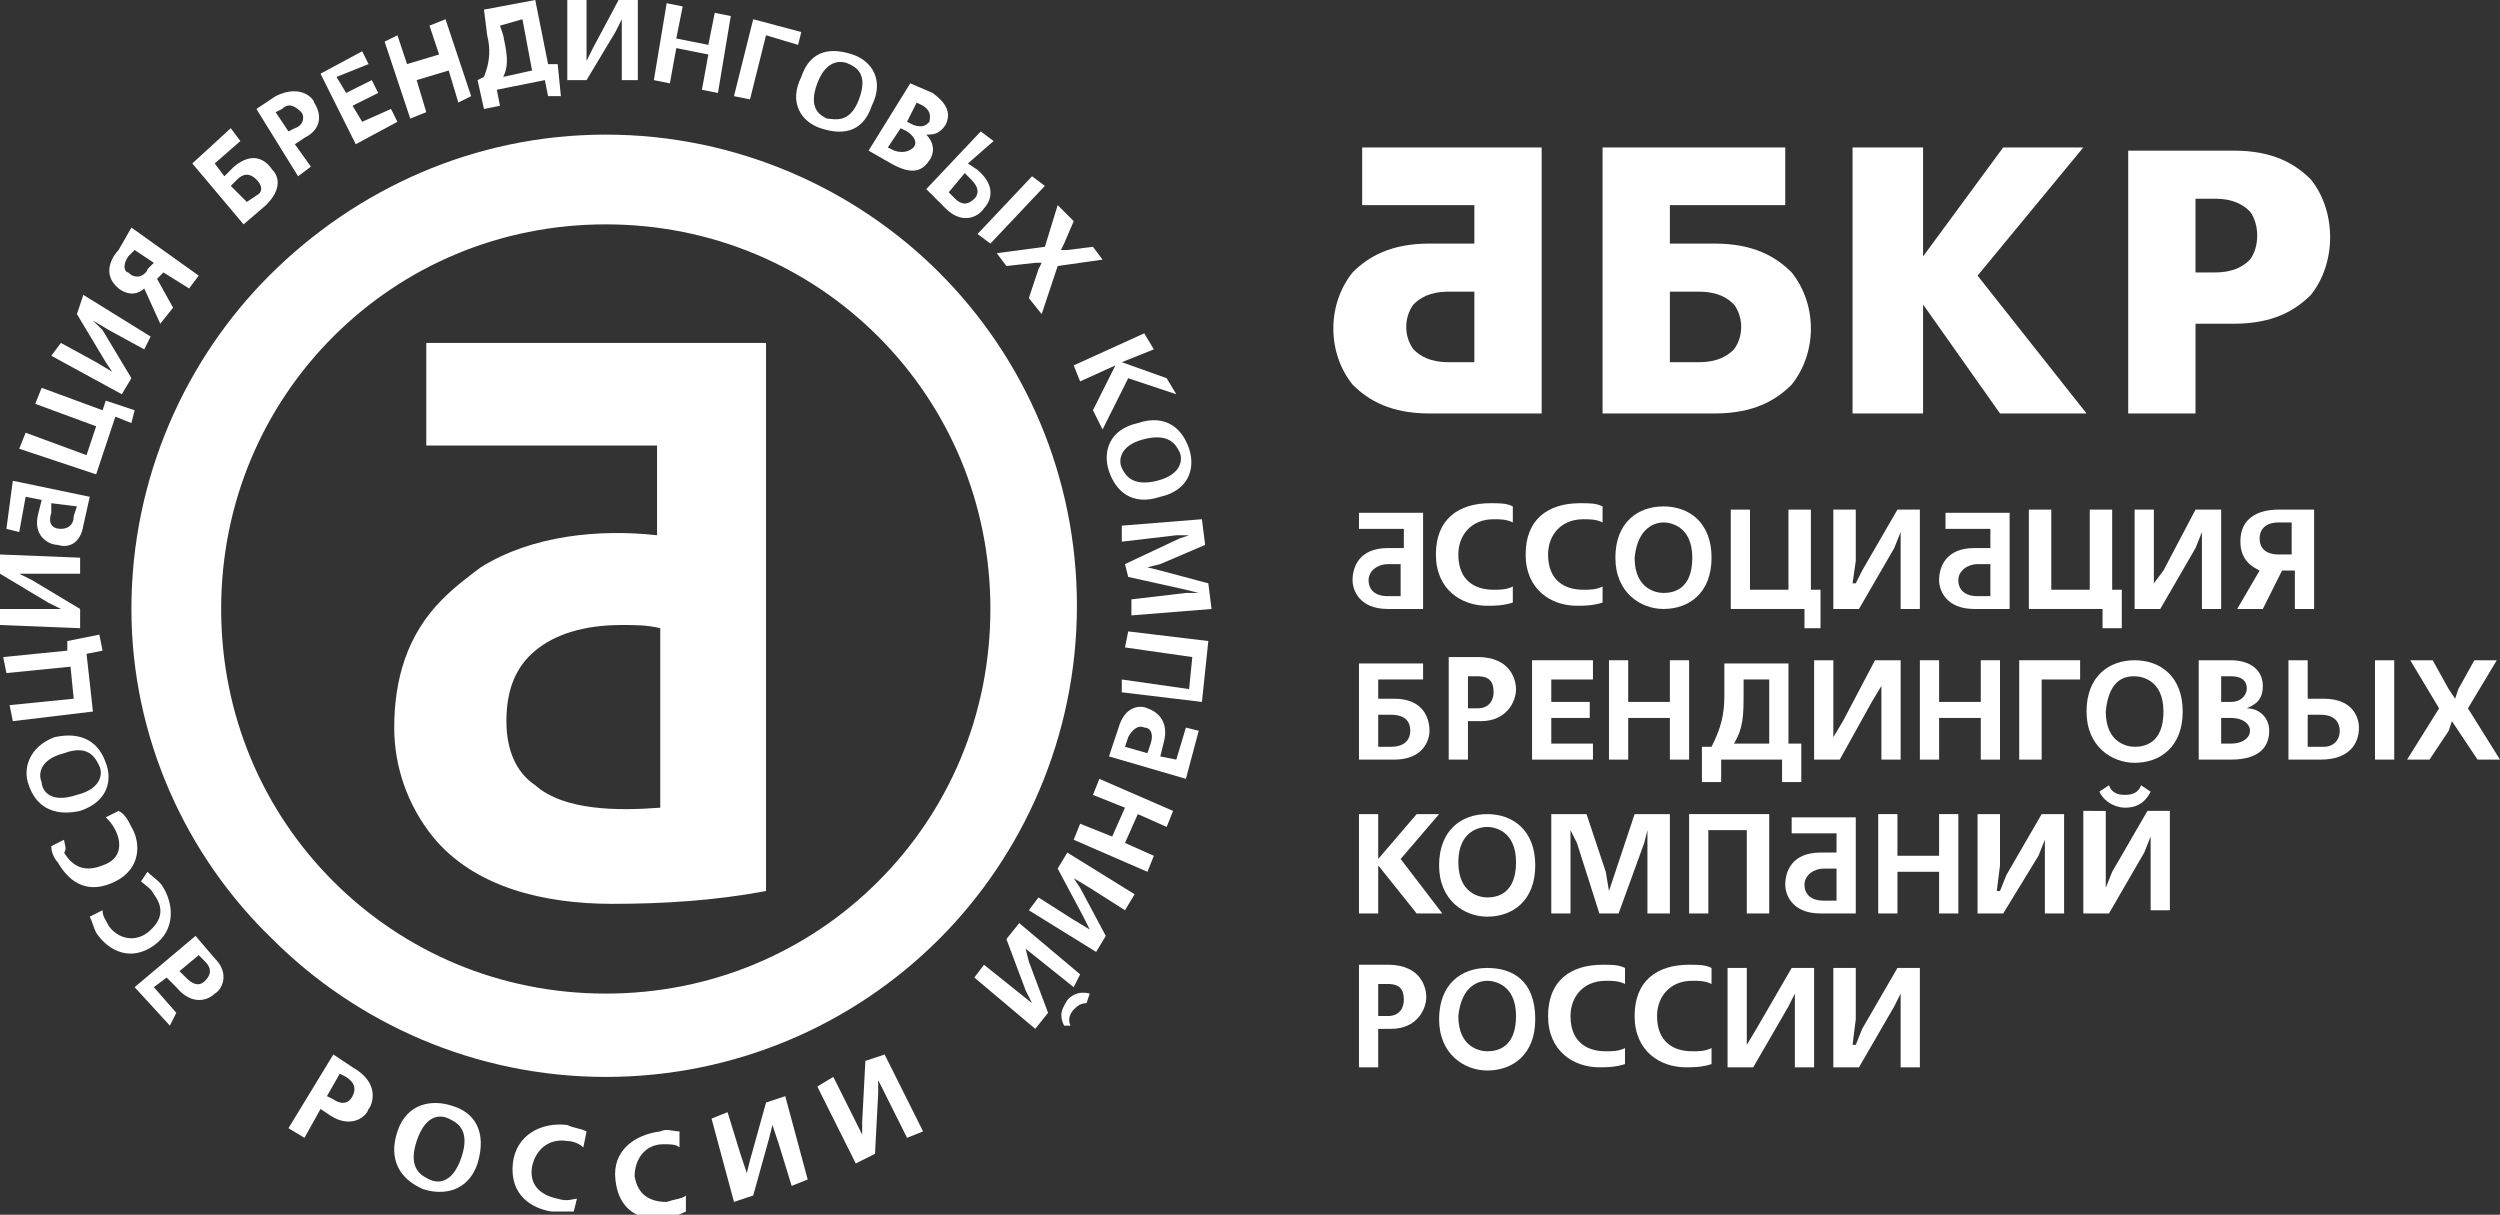 <?xml version="1.0" encoding="utf-8"?>
<!-- Generator: Adobe Illustrator 19.0.0, SVG Export Plug-In . SVG Version: 6.00 Build 0)  -->
<svg version="1.1" id="Layer_1" xmlns="http://www.w3.org/2000/svg" xmlns:xlink="http://www.w3.org/1999/xlink" x="0px" y="0px"
	 viewBox="0 0 78 37.9" style="enable-background:new 0 0 78 37.9;" xml:space="preserve">
<rect x="0" y="0" width="78" height="37.9" fill="#333333" stroke="none"/>
<style type="text/css">
	.st0{fill:#FFFFFF;}
</style>
<g>
	<g>
		<path class="st0" d="M18.9,4.2L18.9,4.2L18.9,4.2c4.1,0,7.8,1.7,10.4,4.3l0,0c2.7,2.7,4.3,6.4,4.3,10.4h0v0v0h0
			c0,4.1-1.7,7.8-4.3,10.4c-2.7,2.7-6.4,4.3-10.4,4.3v0h0h0v0c-4.1,0-7.8-1.7-10.4-4.3C5.8,26.7,4.1,23,4.1,19h0v0v0h0
			c0-4.1,1.7-7.8,4.3-10.4C11.1,5.9,14.8,4.2,18.9,4.2L18.9,4.2L18.9,4.2L18.9,4.2z M23.9,10.6c0,5.9,0,11.3,0,17.2
			c-1.6,0.3-3.2,0.4-4.8,0.4c-2.1,0-4.3-0.5-5.6-2.1c-0.8-1-1.2-2.2-1.2-3.4h0v0c0-1.5,0.4-2.9,1.5-4l0,0c0.4-0.4,0.8-0.7,1.2-1
			c1.6-1,3.7-1.2,5.5-1v-2.8h-7.2l0-3.2h9.8l0,0H23.9L23.9,10.6z M20.6,25.2v-5.6c-0.4-0.1-0.8-0.1-1.2-0.1h0v0
			c-1.2,0-2.1,0.3-2.7,0.8c-0.6,0.5-0.9,1.2-0.9,2.2h0v0v0h0c0,0.9,0.3,1.6,0.9,2v0C17.6,25.3,19.3,25.3,20.6,25.2L20.6,25.2z
			 M18.9,7L18.9,7L18.9,7L18.9,7L18.9,7c-3.3,0-6.3,1.3-8.5,3.5c-2.2,2.2-3.5,5.2-3.5,8.5h0v0v0h0c0,3.3,1.3,6.3,3.5,8.5
			c2.2,2.2,5.2,3.5,8.5,3.5v0h0h0v0c3.3,0,6.3-1.3,8.5-3.5c2.2-2.2,3.5-5.2,3.5-8.5h0v0v0h0c0-3.3-1.3-6.3-3.5-8.5v0
			C25.2,8.3,22.2,7,18.9,7L18.9,7z"/>
		<g>
			<path class="st0" d="M4.2,30.8l1.9-1.6l0.6,0.7c0.5,0.5,0.2,1,0,1.1c-0.2,0.2-0.7,0.4-1.2-0.2l-0.3-0.3l-0.4,0.3l0.7,0.8L5.3,32
				L4.2,30.8L4.2,30.8z M5.6,30.3l0.2,0.2c0.2,0.2,0.4,0.3,0.6,0.1c0.2-0.2,0.2-0.4,0-0.6l-0.2-0.2L5.6,30.3L5.6,30.3z"/>
			<path class="st0" d="M10.4,32.9L9,35.2l0.5,0.3l0.5-0.9l0.3,0.2c0.6,0.4,1.1,0.1,1.2-0.2c0.1-0.1,0.4-0.8-0.5-1.3L10.4,32.9
				L10.4,32.9z M10.2,34.2l0.4-0.7l0.2,0.1c0.3,0.2,0.3,0.4,0.2,0.6c-0.1,0.2-0.3,0.3-0.6,0.1L10.2,34.2L10.2,34.2z M14.1,34.5
				c-0.6-0.2-1.4-0.1-1.7,0.8c-0.3,0.9,0.1,1.5,0.8,1.8c0.6,0.2,1.4,0.1,1.7-0.8C15.2,35.3,14.8,34.7,14.1,34.5L14.1,34.5z M14,34.9
				c0.2,0.1,0.7,0.3,0.4,1.2c-0.3,0.9-0.8,0.8-1,0.7c-0.2-0.1-0.7-0.3-0.4-1.2C13.3,34.7,13.8,34.8,14,34.9L14,34.9z M18,37.4
				c-0.1,0-0.3,0.1-0.6,0c-0.5-0.1-0.9-0.4-0.8-1c0.1-0.5,0.5-0.9,1.1-0.8c0.2,0,0.4,0.1,0.5,0.2l0.1-0.5c-0.2-0.1-0.4-0.1-0.6-0.2
				c-0.8-0.1-1.6,0.3-1.7,1.2c-0.1,1,0.6,1.4,1.2,1.5c0.2,0,0.5,0,0.7,0L18,37.4L18,37.4z M21.4,37.3c-0.1,0.1-0.3,0.1-0.6,0.2
				c-0.5,0-0.9-0.2-1-0.8c0-0.5,0.3-1,0.9-1c0.2,0,0.4,0,0.5,0.1l0-0.5c-0.2,0-0.4-0.1-0.6,0c-0.8,0.1-1.5,0.6-1.4,1.5
				c0.1,1,0.8,1.3,1.5,1.2c0.2,0,0.5-0.1,0.7-0.2L21.4,37.3L21.4,37.3z M22.2,34.9l0.7,2.6l0.6-0.2l0.5-1.8l0.1-0.4l0,0l0.2,0.6
				l0.4,1.3l0.5-0.2l-0.7-2.6l-0.6,0.2l-0.5,1.8l-0.1,0.4l0,0l-0.2-0.6l-0.4-1.3L22.2,34.9L22.2,34.9z M25.5,33.9l1.2,2.4l0.6-0.3
				l0.1-1.9l0-0.4l0,0l0.3,0.6l0.6,1.2l0.5-0.2l-1.2-2.4L27,33.1L26.9,35l0,0.4l0,0l-0.3-0.6L26,33.6L25.5,33.9L25.5,33.9z"/>
			<path class="st0" d="M4.4,27.5c0.1,0.1,0.3,0.2,0.4,0.4c0.3,0.4,0.3,0.8-0.2,1.2c-0.4,0.3-0.9,0.2-1.2-0.2
				c-0.1-0.2-0.2-0.3-0.2-0.5l-0.4,0.2c0.1,0.2,0.1,0.3,0.2,0.5c0.4,0.6,1.1,0.9,1.8,0.4c0.7-0.5,0.6-1.3,0.3-1.8
				c-0.1-0.2-0.3-0.3-0.5-0.5L4.4,27.5L4.4,27.5z M3.3,25.5c0.1,0.1,0.2,0.2,0.3,0.4c0.2,0.4,0.2,0.9-0.4,1.1
				c-0.5,0.2-0.9,0.1-1.2-0.4C2.1,26.5,2,26.3,2,26.2l-0.4,0.2c0,0.2,0.1,0.4,0.2,0.5c0.4,0.7,1,1,1.8,0.6c0.8-0.4,0.8-1.2,0.5-1.7
				c-0.1-0.2-0.2-0.4-0.4-0.5L3.3,25.5L3.3,25.5z M0.9,24.5c0.2,0.6,0.7,1,1.6,0.8c0.9-0.3,1-1,0.8-1.5c-0.2-0.6-0.7-1-1.6-0.8
				C0.9,23.3,0.7,24,0.9,24.5L0.9,24.5z M1.3,24.4c-0.1-0.2-0.1-0.7,0.7-0.9c0.8-0.3,1,0.2,1.1,0.4c0.1,0.2,0.1,0.7-0.7,0.9
				C1.5,25.1,1.3,24.6,1.3,24.4L1.3,24.4z M0.4,22.5l2.5-0.3l-0.2-1.8l0.5-0.1l-0.1-0.5L2.1,20l0,0.3l-2,0.2L0.2,21l2-0.2l0.1,1
				l-2,0.2L0.4,22.5L0.4,22.5z M0,19.5l2.5,0.1l0-0.6L1,18.1l-0.4-0.2l0,0l0.6,0l1.3,0l0-0.5l-2.5-0.1l0,0.6l1.5,0.9l0.4,0.2v0
				l-0.6,0L0,19L0,19.5L0,19.5z M0.6,14L3,14.8L3.6,13l0.5,0.2l0.1-0.4l-0.9-0.3l-0.1,0.3l-1.9-0.7l-0.2,0.5l1.9,0.7l-0.3,0.9
				l-1.9-0.7L0.6,14L0.6,14z M1.6,11.1l2.2,1.2l0.3-0.5l-0.9-1.5L2.9,10l0,0l0.5,0.3l1.1,0.6l0.2-0.4L2.6,9.2L2.4,9.8l0.9,1.5
				l0.2,0.3l0,0L3,11.3l-1.1-0.6L1.6,11.1L1.6,11.1z M4.1,7.1L3.7,7.8C3.6,7.9,3.1,8.5,3.7,9c0.4,0.3,0.7,0.1,0.8,0L5,10.1l0.4-0.5
				L4.9,8.7l0.2-0.2L5.9,9l0.3-0.4L4.1,7.1L4.1,7.1z M4.8,8.2L4.6,8.4c0,0.1-0.3,0.4-0.6,0.1C3.9,8.5,3.8,8.3,4,8l0.2-0.2L4.8,8.2
				L4.8,8.2z M6,5.1L7.6,7l0.7-0.6c0.5-0.5,0.4-0.9,0.2-1.1C8.3,5,7.9,4.7,7.3,5.2L7,5.5L6.7,5.1l0.8-0.7L7.2,4L6,5.1L6,5.1z
				 M7.2,5.8l0.2-0.2c0.2-0.2,0.4-0.2,0.6,0C8.2,5.8,8.2,6,8,6.1L7.7,6.3L7.2,5.8L7.2,5.8z M8,3.4l1.3,2.1l0.4-0.3L9.2,4.5l0.3-0.2
				C10.1,4,10,3.5,9.8,3.2C9.8,3.1,9.4,2.6,8.6,3L8,3.4L8,3.4z M9,4.1L8.6,3.5l0.2-0.1c0.2-0.2,0.4-0.1,0.6,0.1
				C9.5,3.6,9.5,3.9,9.2,4L9,4.1L9,4.1z M10,2.3l1.1,2.2l1.3-0.7l-0.2-0.4l-0.9,0.4L11,3.3l0.8-0.4l-0.2-0.4l-0.8,0.4l-0.3-0.5
				L11.5,2l-0.2-0.4L10,2.3L10,2.3z M12,1.3l0.8,2.4l0.5-0.2l-0.3-1l1-0.3l0.3,1L14.7,3l-0.8-2.4l-0.5,0.2l0.3,0.9l-1,0.3l-0.3-0.9
				L12,1.3L12,1.3z M14.9,2.5l0.2,0.9l0.5-0.1l-0.1-0.5L17,2.5l0.1,0.5L17.5,3L17.4,2l-0.3,0l-0.4-2l-1.6,0.3l0.1,0.8
				c0.1,0.4,0.1,0.8-0.1,1.3L14.9,2.5L14.9,2.5z M16.3,0.6l0.3,1.6l-0.9,0.2c0.2-0.4,0.1-0.8,0-1.3l-0.1-0.3L16.3,0.6L16.3,0.6z
				 M17.7,0l0,2.5l0.6,0L19.2,1l0.2-0.4l0,0v0.6l0,1.3l0.5,0l0-2.5l-0.6,0l-0.8,1.5l-0.2,0.4h0V1.3l0-1.3L17.7,0L17.7,0z M20.8,0.1
				l-0.4,2.4l0.5,0.1l0.2-1.1l1,0.2l-0.2,1.1l0.5,0.1l0.4-2.4l-0.5-0.1l-0.2,1l-1-0.2l0.2-1L20.8,0.1L20.8,0.1z M23.5,0.6L22.9,3
				l0.5,0.1l0.5-2l1,0.3L25,1L23.5,0.6L23.5,0.6z M26.6,1.7c-0.6-0.2-1.3-0.2-1.6,0.7c-0.4,0.8,0,1.4,0.6,1.6
				c0.6,0.2,1.3,0.2,1.6-0.7C27.6,2.5,27.2,1.9,26.6,1.7L26.6,1.7z M26.5,2c0.2,0.1,0.6,0.3,0.3,1.1c-0.3,0.8-0.8,0.6-1,0.6
				c-0.2-0.1-0.6-0.3-0.3-1.1C25.8,1.8,26.3,1.9,26.5,2L26.5,2z M28.4,2.6l-1.3,2.1l0.7,0.4c0.7,0.4,1,0.2,1.2-0.1
				c0.2-0.3,0.1-0.6-0.1-0.8l0,0c0.2,0,0.4,0,0.6-0.3c0.2-0.4,0-0.7-0.4-1L28.4,2.6L28.4,2.6z M28.6,3.2l0.2,0.1
				C29.1,3.5,29,3.7,29,3.8c-0.1,0.1-0.2,0.2-0.5,0.1l-0.2-0.1L28.6,3.2L28.6,3.2z M28.1,4l0.2,0.1c0.3,0.2,0.3,0.4,0.2,0.5
				c-0.1,0.1-0.3,0.2-0.6,0.1l-0.2-0.1L28.1,4L28.1,4z M31,4.4l-0.4-0.3l-1.7,1.8l0.6,0.6c0.5,0.5,1,0.3,1.2,0
				c0.1-0.1,0.5-0.6-0.2-1.2l-0.3-0.2L31,4.4L31,4.4z M30.1,5.4l0.2,0.2c0.3,0.3,0.2,0.5,0.1,0.6c-0.2,0.2-0.4,0.2-0.6,0l-0.2-0.2
				L30.1,5.4L30.1,5.4z M32.2,5.5l-1.7,1.8l0.4,0.3l1.7-1.8L32.2,5.5L32.2,5.5z M33,6.4l-0.4,1.3l-1.5,0.2l0.3,0.4l0.9-0.1l0.2,0
				l0,0l-0.1,0.2l-0.3,0.9l0.4,0.5L33,8.3l1.4-0.2l-0.3-0.4l-0.8,0.1l-0.2,0l0,0l0.1-0.2l0.3-0.7L33,6.4L33,6.4z M35.7,10.4l-2.2,1
				l0.2,0.5l1.1-0.5l0,0l-0.7,1.4l0.3,0.6l0.8-1.6l1.5,0.5l-0.3-0.5L35,11.3l0,0l1-0.4L35.7,10.4L35.7,10.4z M37.1,14
				c-0.2-0.6-0.7-1.1-1.6-0.8c-0.9,0.2-1.1,0.9-0.9,1.5c0.2,0.6,0.7,1.1,1.6,0.8C37.1,15.3,37.3,14.6,37.1,14L37.1,14z M36.8,14.1
				c0.1,0.2,0.1,0.7-0.7,0.9c-0.8,0.2-1-0.2-1.1-0.4c-0.1-0.2-0.1-0.7,0.7-0.9C36.5,13.5,36.7,13.9,36.8,14.1L36.8,14.1z M35.2,18
				l1.8,0.4l0.4,0.1l0,0l-0.4,0l-1.7,0.2l0,0.5l2.5-0.2l-0.1-0.8l-1.5-0.4l-0.4-0.1l0,0l0.4-0.1l1.4-0.6l-0.1-0.8l-2.5,0.2l0,0.5
				l1.7-0.2l0.4,0v0l-0.3,0.1l-1.7,0.8L35.2,18L35.2,18z M37.7,20l-2.5-0.3l-0.1,0.5l2.1,0.3l-0.1,1l-2.1-0.3L35,21.6l2.5,0.3
				L37.7,20L37.7,20z M36.6,25.3l-2.3-1l-0.2,0.5l1,0.4l-0.4,0.9l-1-0.4l-0.2,0.5l2.3,1l0.2-0.5l-0.9-0.4l0.4-0.9l0.9,0.4L36.6,25.3
				L36.6,25.3z M35.4,27.9l-2.1-1.3L33,27.1l0.8,1.5L34,29l0,0l-0.5-0.3L32.4,28l-0.3,0.4l2.1,1.3l0.3-0.5l-0.8-1.5l-0.2-0.3l0,0
				l0.5,0.3l1.1,0.7L35.4,27.9L35.4,27.9z M33.7,30.4l-1.9-1.6l-0.4,0.5l0.6,1.6l0.2,0.4l0,0l-0.5-0.4l-1-0.8l-0.3,0.4l1.9,1.6
				l0.4-0.5l-0.6-1.6L32,29.6l0,0l0.5,0.4l1,0.8L33.7,30.4L33.7,30.4z M33.4,32c-0.1-0.2,0-0.4,0.1-0.5c0.1-0.1,0.2-0.2,0.4-0.2
				l0.1-0.3c-0.4-0.1-0.6,0.1-0.7,0.2c-0.1,0.2-0.3,0.4-0.1,0.8L33.4,32L33.4,32z"/>
			<path class="st0" d="M0.4,15l2.4,0.5l-0.2,0.9C2.5,17,2.1,17.1,1.8,17C1.5,17,1,16.7,1.2,16l0.1-0.4l-0.5-0.1l-0.2,1.1l-0.4-0.1
				L0.4,15L0.4,15z M1.6,15.7L1.6,16c-0.1,0.3,0,0.5,0.3,0.5c0.2,0,0.4-0.1,0.4-0.4l0.1-0.3L1.6,15.7L1.6,15.7z"/>
			<path class="st0" d="M37,24.3l-2.4-0.7l0.3-0.9c0.2-0.7,0.7-0.7,0.9-0.6c0.3,0.1,0.7,0.4,0.5,1.1l-0.1,0.4l0.5,0.1l0.3-1l0.4,0.1
				L37,24.3L37,24.3z M35.8,23.5l0.1-0.3c0.1-0.3,0-0.5-0.2-0.5c-0.2-0.1-0.4,0.1-0.5,0.3l-0.1,0.3L35.8,23.5L35.8,23.5z"/>
		</g>
	</g>
	<g>
		<g>
			<polygon class="st0" points="57.8,12.9 60,12.9 60,9.5 62.4,12.9 65.1,12.9 61.7,8.6 65,4.6 62.5,4.6 60,8 60,4.6 57.8,4.6 
				57.8,12.9 			"/>
			<path class="st0" d="M66.4,12.9h2.1v-2.8h1.2l0,0v0c1.2,0,1.9-0.4,2.4-0.9c0.8-1,0.8-2.6,0-3.6c-0.5-0.5-1.2-0.9-2.4-0.9l0,0l0,0
				l0,0h-3.3V12.9L66.4,12.9z M69.1,6.2c0.6,0,0.9,0.2,1.1,0.4c0.3,0.4,0.3,1.1,0,1.5c-0.2,0.2-0.5,0.4-1.1,0.4h-0.6
				c0-0.8,0-1.5,0-2.3H69.1L69.1,6.2z"/>
			<path class="st0" d="M50,4.6c1.9,0,3.8,0,5.7,0v1.8h-3.6v1.2h1.4h0l0,0c1.2,0,1.9,0.4,2.4,0.9c0.8,1,0.8,2.5,0,3.5
				c-0.5,0.5-1.2,0.9-2.4,0.9l0,0h0l0,0H50V4.6L50,4.6z M53,11.3c0.6,0,0.9-0.2,1.1-0.4c0.3-0.4,0.3-1,0-1.4
				c-0.2-0.2-0.5-0.4-1.1-0.4h-0.9c0,0.8,0,1.5,0,2.2H53L53,11.3z"/>
			<path class="st0" d="M48.2,4.6c-1.9,0-3.8,0-5.7,0v1.8H46v1.2h-1.4h0l0,0c-1.2,0-1.9,0.4-2.4,0.9c-0.8,1-0.8,2.5,0,3.5
				c0.5,0.5,1.2,0.9,2.4,0.9l0,0h0l0,0h3.5V4.6L48.2,4.6z M45.2,11.3c-0.6,0-0.9-0.2-1.1-0.4c-0.3-0.4-0.3-1,0-1.4
				c0.2-0.2,0.5-0.4,1.1-0.4H46c0,0.8,0,1.5,0,2.2H45.2L45.2,11.3z"/>
		</g>
		<g>
			<g>
				<path class="st0" d="M44.4,15.9V19h-1.1c-0.9,0-1.1-0.6-1.1-0.9c0-0.4,0.2-1,1.1-1h0.5v-0.6h-1.4v-0.5H44.4L44.4,15.9z
					 M43.7,17.6h-0.4c-0.3,0-0.6,0.2-0.6,0.5c0,0.3,0.2,0.5,0.6,0.5h0.4V17.6L43.7,17.6z"/>
				<path class="st0" d="M47.2,18.3c-0.2,0.1-0.4,0.1-0.6,0.1c-0.6,0-1.1-0.3-1.1-1.1c0-0.6,0.4-1.1,1.1-1.1c0.2,0,0.4,0,0.6,0.1
					l0-0.5c-0.2-0.1-0.4-0.1-0.7-0.1c-1,0-1.7,0.5-1.7,1.6c0,1.1,0.8,1.6,1.6,1.6c0.2,0,0.5,0,0.8-0.1L47.2,18.3L47.2,18.3z"/>
				<path class="st0" d="M50,18.3c-0.2,0.1-0.4,0.1-0.6,0.1c-0.6,0-1.1-0.3-1.1-1.1c0-0.6,0.4-1.1,1.1-1.1c0.2,0,0.4,0,0.6,0.1
					l0-0.5c-0.2-0.1-0.4-0.1-0.7-0.1c-1,0-1.7,0.5-1.7,1.6c0,1.1,0.8,1.6,1.6,1.6c0.2,0,0.5,0,0.8-0.1L50,18.3L50,18.3z"/>
				<path class="st0" d="M51.9,15.8c-0.8,0-1.5,0.5-1.5,1.6c0,1.1,0.8,1.6,1.5,1.6c0.8,0,1.5-0.5,1.5-1.6
					C53.4,16.3,52.7,15.8,51.9,15.8L51.9,15.8z M51.9,16.3c0.2,0,0.9,0.1,0.9,1.1c0,1-0.6,1.1-0.9,1.1c-0.2,0-0.9-0.1-0.9-1.1
					C51.1,16.4,51.7,16.3,51.9,16.3L51.9,16.3z"/>
				<polygon class="st0" points="54,15.9 54,19 56.3,19 56.3,19.6 56.8,19.6 56.8,18.4 56.5,18.4 56.5,15.9 55.8,15.9 55.8,18.4 
					54.6,18.4 54.6,15.9 54,15.9 				"/>
				<polygon class="st0" points="57.2,15.9 57.2,19 58,19 59.1,17.1 59.3,16.6 59.3,16.6 59.3,17.4 59.3,19 59.9,19 59.9,15.9 
					59.2,15.9 58.1,17.8 57.9,18.2 57.8,18.2 57.9,17.5 57.9,15.9 57.2,15.9 				"/>
				<path class="st0" d="M62.7,15.9V19h-1.1c-0.9,0-1.1-0.6-1.1-0.9c0-0.4,0.2-1,1.1-1h0.5v-0.6h-1.4v-0.5H62.7L62.7,15.9z
					 M62.1,17.6h-0.4c-0.3,0-0.6,0.2-0.6,0.5c0,0.3,0.2,0.5,0.6,0.5h0.4V17.6L62.1,17.6z"/>
				<polygon class="st0" points="63.3,15.9 63.3,19 65.6,19 65.6,19.6 66.2,19.6 66.2,18.4 65.9,18.4 65.9,15.9 65.2,15.9 
					65.2,18.4 64,18.4 64,15.9 63.3,15.9 				"/>
				<polygon class="st0" points="66.6,15.9 66.6,19 67.4,19 68.5,17.1 68.7,16.6 68.7,16.6 68.7,17.4 68.7,19 69.3,19 69.3,15.9 
					68.5,15.9 67.5,17.8 67.2,18.2 67.2,18.2 67.2,17.5 67.2,15.9 66.6,15.9 				"/>
				<path class="st0" d="M72.1,15.9h-1c-0.2,0-1.2,0-1.2,1c0,0.6,0.4,0.8,0.6,0.9L69.8,19h0.8l0.6-1.2h0.4V19h0.6V15.9L72.1,15.9z
					 M71.5,17.3h-0.4c-0.1,0-0.6,0-0.6-0.5c0-0.2,0.1-0.5,0.6-0.5h0.4V17.3L71.5,17.3z"/>
			</g>
			<g>
				<path class="st0" d="M42.4,20.6v3.1h1.1c0.9,0,1.1-0.6,1.1-0.9c0-0.4-0.2-1-1.1-1H43v-0.6h1.4v-0.5H42.4L42.4,20.6z M43,22.3
					h0.4c0.3,0,0.6,0.1,0.6,0.5c0,0.3-0.2,0.5-0.6,0.5H43V22.3L43,22.3z"/>
				<path class="st0" d="M45.2,20.6v3.1h0.6v-1.2h0.4c0.8,0,1.1-0.6,1.1-1c0-0.2-0.1-1-1.2-1H45.2L45.2,20.6z M45.8,22.1v-1h0.3
					c0.4,0,0.5,0.2,0.5,0.5c0,0.2-0.1,0.5-0.5,0.5H45.8L45.8,22.1z"/>
				<polygon class="st0" points="47.8,20.6 47.8,23.7 49.7,23.7 49.7,23.2 48.4,23.2 48.4,22.4 49.6,22.4 49.6,21.9 48.4,21.9 
					48.4,21.2 49.7,21.2 49.7,20.6 47.8,20.6 				"/>
				<polygon class="st0" points="50.2,20.6 50.2,23.7 50.8,23.7 50.8,22.4 52.1,22.4 52.1,23.7 52.7,23.7 52.7,20.6 52.1,20.6 
					52.1,21.9 50.8,21.9 50.8,20.6 50.2,20.6 				"/>
				<path class="st0" d="M53.1,23.2v1.2h0.6v-0.7h1.9v0.7h0.6v-1.2h-0.4v-2.5h-2v1c0,0.6-0.1,1-0.4,1.6H53.1L53.1,23.2z M55.2,21.2
					v2h-1.1c0.3-0.5,0.3-0.9,0.3-1.6v-0.4H55.2L55.2,21.2z"/>
				<polygon class="st0" points="56.6,20.6 56.6,23.7 57.4,23.7 58.4,21.9 58.7,21.4 58.7,21.4 58.7,22.1 58.7,23.7 59.3,23.7 
					59.3,20.6 58.5,20.6 57.5,22.5 57.2,23 57.2,23 57.2,22.2 57.2,20.6 56.6,20.6 				"/>
				<polygon class="st0" points="59.9,20.6 59.9,23.7 60.5,23.7 60.5,22.4 61.8,22.4 61.8,23.7 62.4,23.7 62.4,20.6 61.8,20.6 
					61.8,21.9 60.5,21.9 60.5,20.6 59.9,20.6 				"/>
				<polygon class="st0" points="63,20.6 63,23.7 63.7,23.7 63.7,21.2 64.9,21.2 64.9,20.6 63,20.6 				"/>
				<path class="st0" d="M66.6,20.6c-0.8,0-1.5,0.5-1.5,1.6c0,1.1,0.8,1.6,1.5,1.6c0.8,0,1.5-0.5,1.5-1.6
					C68.1,21.1,67.4,20.6,66.6,20.6L66.6,20.6z M66.6,21.1c0.2,0,0.9,0.1,0.9,1.1c0,1-0.6,1.1-0.9,1.1c-0.2,0-0.9-0.1-0.9-1.1
					C65.8,21.1,66.4,21.1,66.6,21.1L66.6,21.1z"/>
				<path class="st0" d="M68.6,20.6v3.1h1c1,0,1.2-0.5,1.2-0.9c0-0.4-0.3-0.7-0.7-0.7v0c0.2-0.1,0.5-0.2,0.5-0.7
					c0-0.5-0.4-0.8-1-0.8H68.6L68.6,20.6z M69.3,21.1h0.3c0.5,0,0.5,0.3,0.5,0.4c0,0.1-0.1,0.4-0.5,0.4h-0.3V21.1L69.3,21.1z
					 M69.3,22.4h0.3c0.4,0,0.6,0.2,0.6,0.4c0,0.2-0.2,0.4-0.6,0.4h-0.3V22.4L69.3,22.4z"/>
				<path class="st0" d="M72,20.6h-0.6v3.1h1c0.9,0,1.2-0.5,1.2-1c0-0.2-0.1-0.9-1.1-0.9H72V20.6L72,20.6z M72,22.3h0.4
					c0.5,0,0.6,0.3,0.6,0.5c0,0.3-0.2,0.5-0.5,0.5H72V22.3L72,22.3z M74.1,20.6v3.1h0.6v-3.1H74.1L74.1,20.6z"/>
				<polygon class="st0" points="75.2,20.6 76.1,22.1 75.1,23.7 75.8,23.7 76.4,22.8 76.5,22.5 76.5,22.5 76.7,22.8 77.3,23.7 
					78,23.7 77,22.1 77.9,20.6 77.2,20.6 76.7,21.5 76.6,21.8 76.6,21.8 76.4,21.5 75.9,20.6 75.2,20.6 				"/>
			</g>
			<g>
				<polygon class="st0" points="42.4,25.4 42.4,28.5 43,28.5 43,27 43,27 44.2,28.5 45,28.5 43.7,26.8 44.9,25.4 44.2,25.4 
					43,26.8 43,26.8 43,25.4 42.4,25.4 				"/>
				<path class="st0" d="M46.4,25.4c-0.8,0-1.5,0.5-1.5,1.6c0,1.1,0.8,1.6,1.5,1.6c0.8,0,1.5-0.5,1.5-1.6
					C47.9,25.9,47.2,25.4,46.4,25.4L46.4,25.4z M46.4,25.8c0.2,0,0.9,0.1,0.9,1.1c0,1-0.6,1.1-0.9,1.1c-0.2,0-0.9-0.1-0.9-1.1
					C45.5,25.9,46.2,25.8,46.4,25.8L46.4,25.8z"/>
				<polygon class="st0" points="50.5,28.5 51.3,26.3 51.4,25.9 51.4,25.9 51.4,26.3 51.4,28.5 52.1,28.5 52.1,25.4 51,25.4 
					50.4,27.2 50.2,27.8 50.2,27.8 50.1,27.2 49.5,25.4 48.4,25.4 48.4,28.5 49,28.5 49,26.3 49,25.9 49,25.9 49.2,26.3 49.9,28.5 
					50.5,28.5 				"/>
				<polygon class="st0" points="52.7,25.4 52.7,28.5 53.3,28.5 53.3,25.9 54.5,25.9 54.5,28.5 55.2,28.5 55.2,25.4 52.7,25.4 				
					"/>
				<path class="st0" d="M57.9,25.4v3.1h-1.1c-0.9,0-1.1-0.6-1.1-0.9c0-0.4,0.2-1,1.1-1h0.5V26h-1.4v-0.5H57.9L57.9,25.4z
					 M57.3,27.1h-0.4c-0.3,0-0.6,0.2-0.6,0.5c0,0.3,0.2,0.5,0.6,0.5h0.4V27.1L57.3,27.1z"/>
				<polygon class="st0" points="58.6,25.4 58.6,28.5 59.2,28.5 59.2,27.2 60.5,27.2 60.5,28.5 61.1,28.5 61.1,25.4 60.5,25.4 
					60.5,26.7 59.2,26.7 59.2,25.4 58.6,25.4 				"/>
				<polygon class="st0" points="61.7,25.4 61.7,28.5 62.5,28.5 63.6,26.7 63.8,26.2 63.8,26.2 63.8,26.9 63.8,28.5 64.4,28.5 
					64.4,25.4 63.7,25.4 62.6,27.3 62.4,27.8 62.3,27.8 62.4,27 62.4,25.4 61.7,25.4 				"/>
				<path class="st0" d="M65,25.4v3.1h0.8l1.1-1.9l0.2-0.5h0l0,0.7v1.6h0.6v-3.1H67l-1.1,1.9l-0.2,0.5h0l0-0.8v-1.6H65L65,25.4z
					 M66.8,24.5c-0.1,0.3-0.4,0.3-0.5,0.3c-0.1,0-0.4,0-0.5-0.3l-0.3,0.2c0.2,0.4,0.6,0.5,0.8,0.5c0.3,0,0.6-0.1,0.8-0.5L66.8,24.5
					L66.8,24.5z"/>
			</g>
			<g>
				<path class="st0" d="M42.4,30.2v3.1H43v-1.2h0.4c0.8,0,1.1-0.6,1.1-1c0-0.2-0.1-1-1.2-1H42.4L42.4,30.2z M43,31.7v-1h0.3
					c0.4,0,0.5,0.2,0.5,0.5c0,0.2-0.1,0.5-0.5,0.5H43L43,31.7z"/>
				<path class="st0" d="M46.4,30.2c-0.8,0-1.5,0.5-1.5,1.6c0,1.1,0.8,1.6,1.5,1.6c0.8,0,1.5-0.5,1.5-1.6
					C47.9,30.6,47.2,30.2,46.4,30.2L46.4,30.2z M46.4,30.6c0.2,0,0.9,0.1,0.9,1.1c0,1-0.6,1.1-0.9,1.1c-0.2,0-0.9-0.1-0.9-1.1
					C45.6,30.7,46.2,30.6,46.4,30.6L46.4,30.6z"/>
				<path class="st0" d="M50.7,32.7c-0.2,0.1-0.4,0.1-0.6,0.1c-0.6,0-1.1-0.3-1.1-1.1c0-0.6,0.4-1.1,1.1-1.1c0.2,0,0.4,0,0.6,0.1
					l0-0.5c-0.2-0.1-0.4-0.1-0.7-0.1c-1,0-1.7,0.5-1.7,1.6c0,1.1,0.8,1.6,1.6,1.6c0.2,0,0.5,0,0.8-0.1L50.7,32.7L50.7,32.7z"/>
				<path class="st0" d="M53.4,32.7c-0.2,0.1-0.4,0.1-0.6,0.1c-0.6,0-1.1-0.3-1.1-1.1c0-0.6,0.4-1.1,1.1-1.1c0.2,0,0.4,0,0.6,0.1
					l0-0.5c-0.2-0.1-0.4-0.1-0.7-0.1c-1,0-1.7,0.5-1.7,1.6c0,1.1,0.8,1.6,1.6,1.6c0.2,0,0.5,0,0.8-0.1L53.4,32.7L53.4,32.7z"/>
				<polygon class="st0" points="53.9,30.2 53.9,33.3 54.7,33.3 55.8,31.4 56,31 56,31 56,31.7 56,33.3 56.6,33.3 56.6,30.2 
					55.9,30.2 54.8,32.1 54.5,32.6 54.5,32.6 54.5,31.8 54.5,30.2 53.9,30.2 				"/>
				<polygon class="st0" points="57.2,30.2 57.2,33.3 58,33.3 59.1,31.4 59.3,31 59.3,31 59.3,31.7 59.3,33.3 59.9,33.3 59.9,30.2 
					59.2,30.2 58.1,32.1 57.9,32.6 57.8,32.6 57.9,31.8 57.9,30.2 57.2,30.2 				"/>
			</g>
		</g>
	</g>
</g>
</svg>
